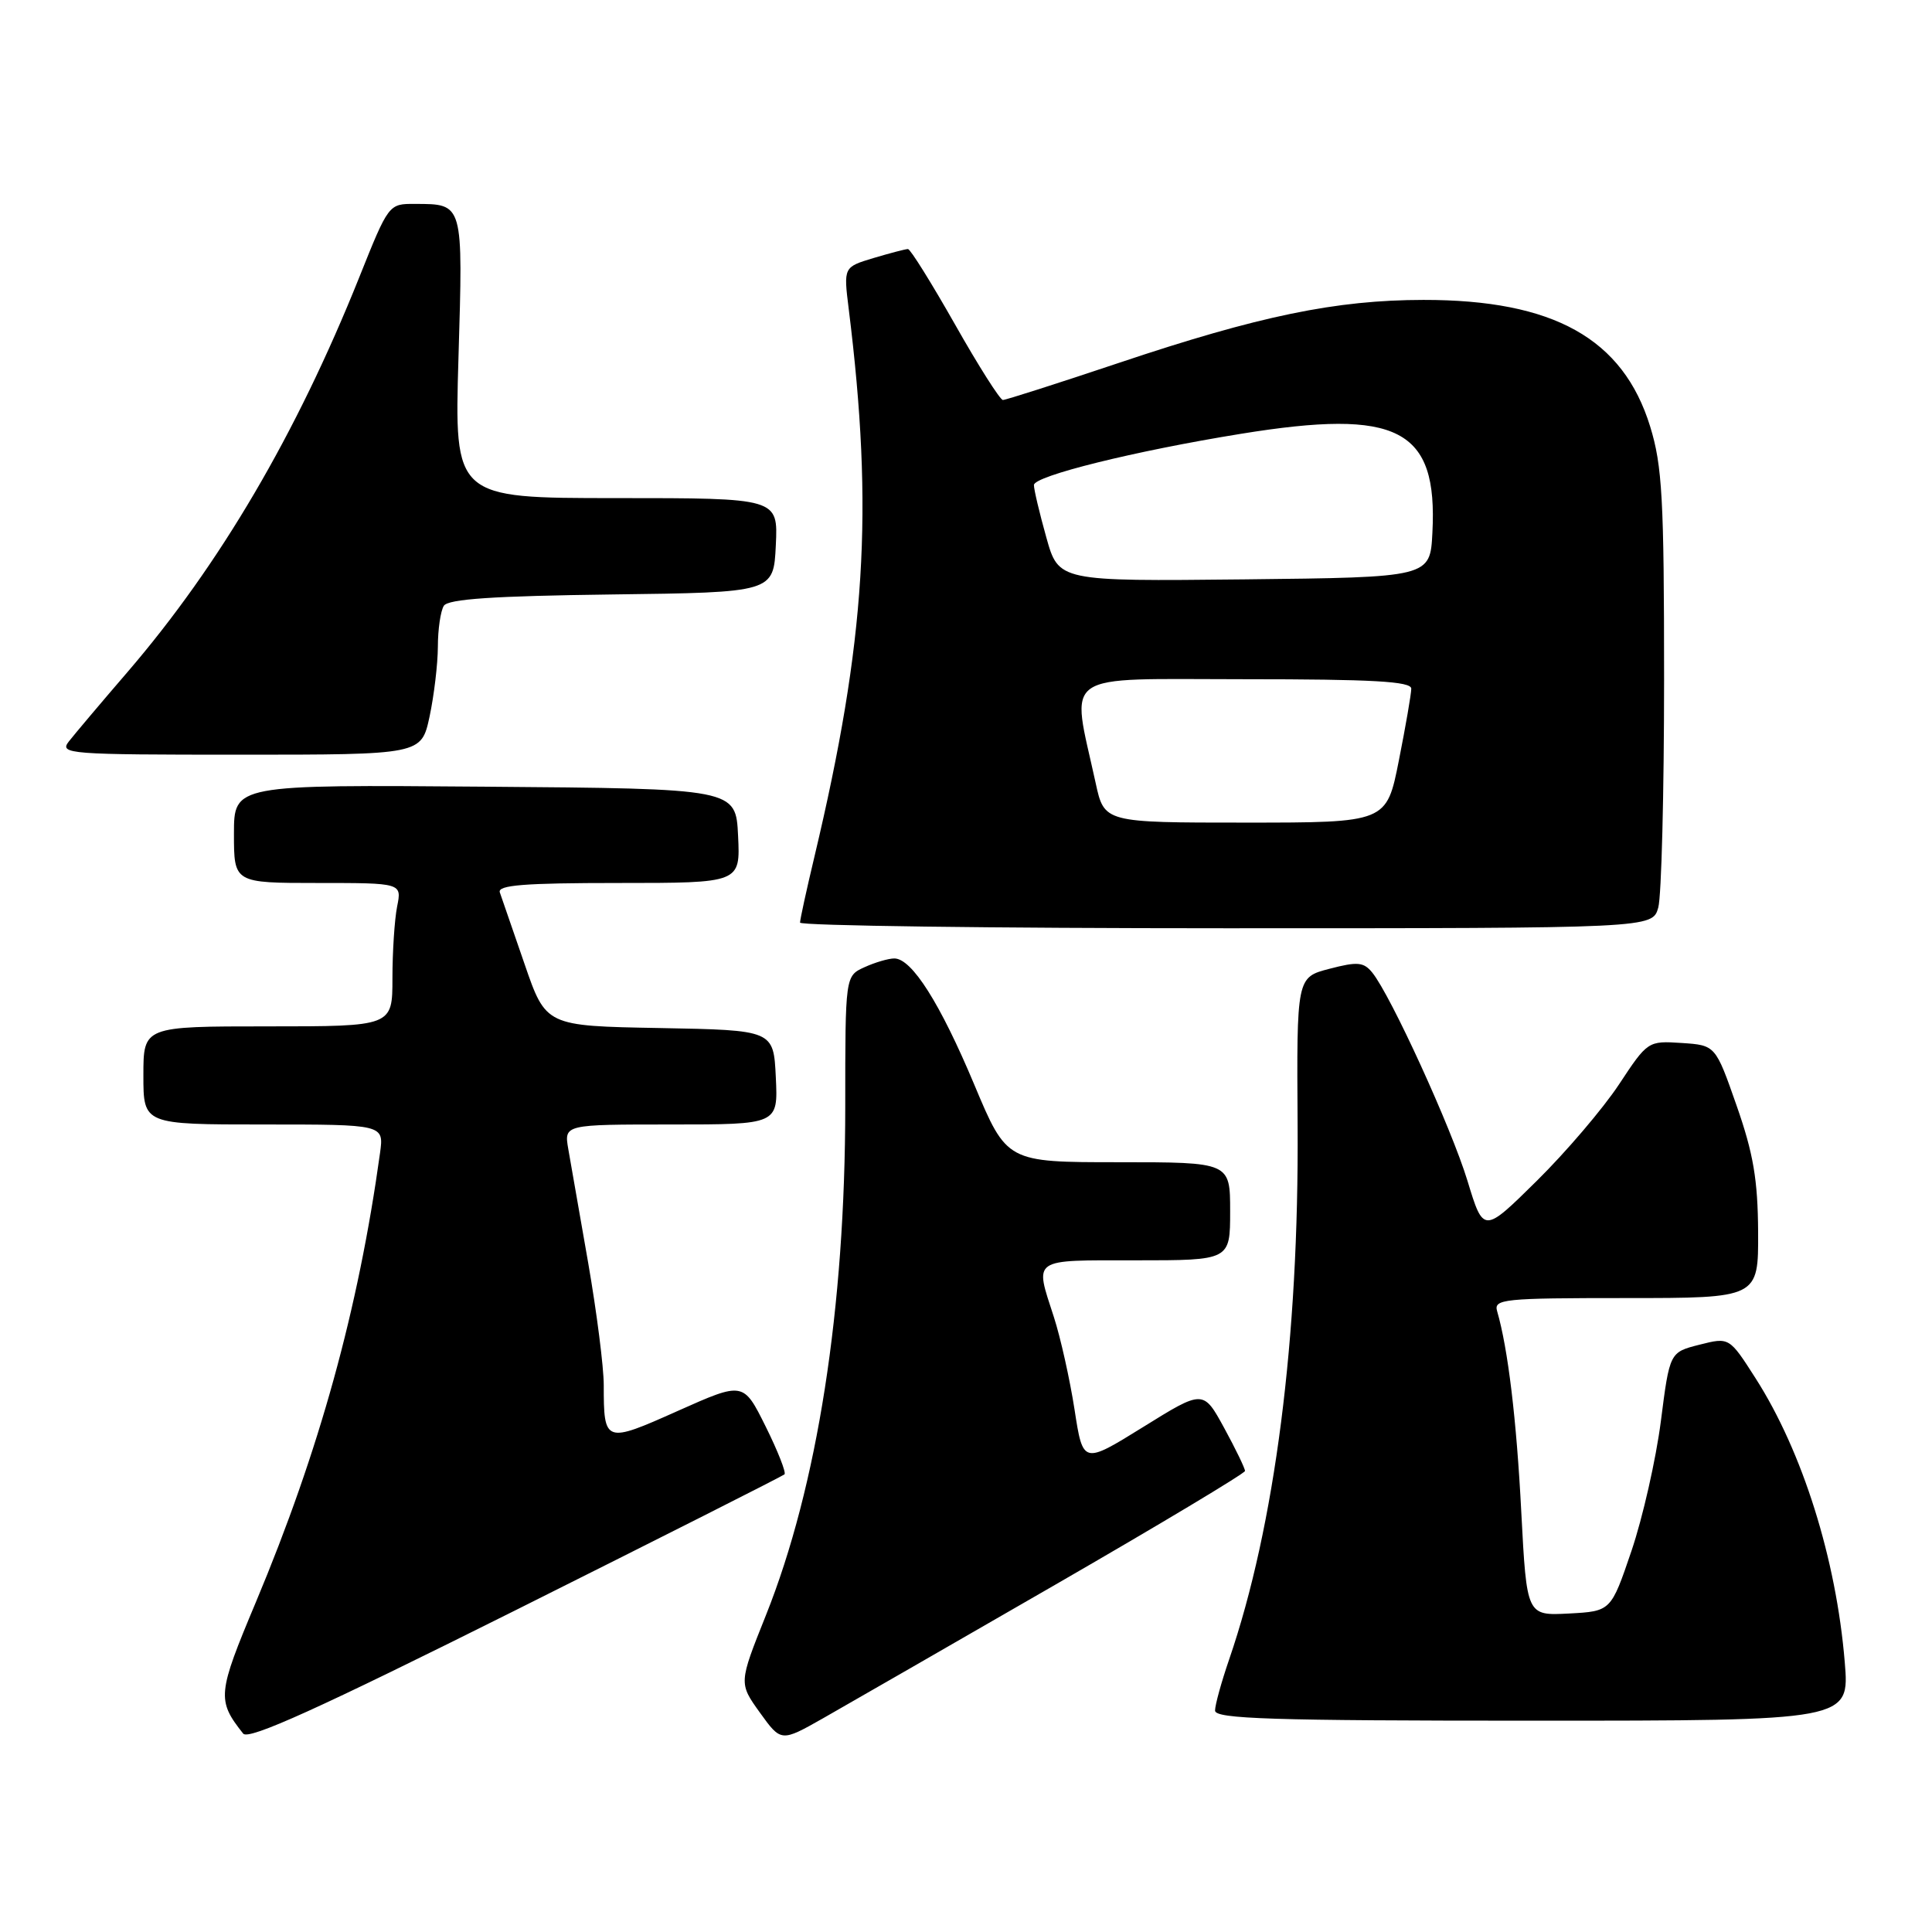 <?xml version="1.0" encoding="UTF-8" standalone="no"?>
<!DOCTYPE svg PUBLIC "-//W3C//DTD SVG 1.1//EN" "http://www.w3.org/Graphics/SVG/1.1/DTD/svg11.dtd" >
<svg xmlns="http://www.w3.org/2000/svg" xmlns:xlink="http://www.w3.org/1999/xlink" version="1.1" viewBox="0 0 256 256">
 <g >
 <path fill="currentColor"
d=" M 103.95 195.36 C 104.19 195.13 103.07 192.27 101.45 189.01 C 98.50 183.08 98.50 183.08 89.82 186.95 C 80.14 191.28 80.00 191.23 80.00 183.52 C 80.00 181.14 79.07 173.87 77.94 167.35 C 76.80 160.83 75.62 154.04 75.30 152.25 C 74.74 149.00 74.74 149.00 88.92 149.00 C 103.10 149.00 103.10 149.00 102.80 142.75 C 102.50 136.50 102.50 136.50 87.41 136.22 C 72.33 135.95 72.33 135.95 69.50 127.72 C 67.95 123.20 66.47 118.94 66.23 118.25 C 65.89 117.28 69.45 117.00 81.94 117.00 C 98.10 117.00 98.10 117.00 97.80 110.75 C 97.50 104.50 97.50 104.50 64.25 104.24 C 31.00 103.97 31.00 103.97 31.00 110.49 C 31.00 117.00 31.00 117.00 42.12 117.00 C 53.25 117.00 53.25 117.00 52.62 120.12 C 52.28 121.84 52.00 126.12 52.00 129.62 C 52.00 136.00 52.00 136.00 35.50 136.00 C 19.00 136.00 19.00 136.00 19.00 142.50 C 19.00 149.00 19.00 149.00 34.94 149.00 C 50.87 149.00 50.87 149.00 50.36 152.75 C 47.49 173.51 42.32 192.21 33.91 212.28 C 28.80 224.45 28.72 225.28 32.22 229.71 C 32.93 230.61 42.20 226.41 68.34 213.35 C 87.68 203.68 103.70 195.59 103.95 195.36 Z  M 139.80 210.00 C 153.62 202.03 164.95 195.23 164.97 194.91 C 164.98 194.59 163.75 192.03 162.22 189.23 C 159.44 184.14 159.44 184.14 151.47 189.09 C 143.50 194.03 143.50 194.03 142.38 186.76 C 141.76 182.77 140.53 177.25 139.64 174.50 C 137.09 166.62 136.55 167.00 150.50 167.00 C 163.00 167.00 163.00 167.00 163.00 160.50 C 163.00 154.00 163.00 154.00 148.20 154.00 C 133.41 154.00 133.41 154.00 129.11 143.75 C 124.57 132.92 120.82 127.00 118.50 127.00 C 117.73 127.00 115.95 127.52 114.55 128.16 C 112.00 129.32 112.00 129.32 112.00 146.61 C 112.00 173.33 108.31 196.97 101.48 214.05 C 97.89 223.03 97.89 223.03 100.69 226.93 C 103.50 230.83 103.50 230.83 109.08 227.67 C 112.15 225.93 125.97 217.97 139.80 210.00 Z  M 244.44 220.25 C 243.31 206.56 238.84 192.35 232.63 182.64 C 229.14 177.18 229.14 177.18 225.19 178.18 C 221.24 179.18 221.24 179.18 220.07 188.34 C 219.42 193.38 217.67 201.10 216.18 205.50 C 213.46 213.50 213.46 213.50 207.88 213.80 C 202.30 214.09 202.30 214.09 201.58 200.39 C 200.95 188.06 199.81 178.66 198.38 173.75 C 197.90 172.13 199.17 172.00 215.43 172.00 C 233.00 172.00 233.00 172.00 232.96 163.25 C 232.92 156.32 232.33 152.84 230.11 146.50 C 227.31 138.50 227.31 138.50 222.83 138.20 C 218.37 137.91 218.32 137.94 214.52 143.70 C 212.41 146.89 207.51 152.64 203.63 156.47 C 196.57 163.44 196.57 163.44 194.45 156.47 C 192.31 149.45 184.29 131.90 181.83 128.87 C 180.69 127.47 179.87 127.40 176.16 128.37 C 171.81 129.50 171.81 129.50 171.94 149.13 C 172.13 177.33 168.93 202.24 162.86 219.91 C 161.84 222.88 161.00 225.92 161.00 226.66 C 161.00 227.76 168.52 228.00 203.04 228.00 C 245.08 228.00 245.08 228.00 244.44 220.25 Z  M 219.73 120.25 C 220.15 118.74 220.50 105.12 220.50 90.00 C 220.50 66.07 220.26 61.72 218.65 56.50 C 215.06 44.86 205.85 39.72 188.61 39.74 C 177.03 39.75 166.85 41.85 148.33 48.06 C 140.21 50.78 133.27 53.00 132.89 53.00 C 132.52 53.00 129.66 48.50 126.55 43.00 C 123.43 37.50 120.63 33.00 120.31 33.00 C 119.99 33.00 117.94 33.54 115.75 34.19 C 111.77 35.39 111.77 35.39 112.46 40.94 C 115.79 67.72 114.72 84.89 107.92 113.50 C 106.87 117.90 106.01 121.84 106.01 122.25 C 106.00 122.66 131.42 123.00 162.48 123.00 C 218.96 123.00 218.96 123.00 219.73 120.25 Z  M 56.92 94.95 C 57.51 92.17 58.01 88.01 58.02 85.70 C 58.02 83.39 58.38 80.95 58.81 80.27 C 59.38 79.37 65.41 78.97 81.05 78.77 C 102.50 78.50 102.50 78.50 102.80 72.25 C 103.10 66.00 103.10 66.00 81.65 66.00 C 60.20 66.00 60.20 66.00 60.75 47.40 C 61.36 26.82 61.43 27.04 55.00 27.02 C 51.50 27.00 51.50 27.01 47.60 36.75 C 39.28 57.52 29.13 74.81 16.92 89.02 C 13.38 93.13 9.87 97.29 9.12 98.25 C 7.83 99.91 9.05 100.00 31.79 100.00 C 55.83 100.00 55.83 100.00 56.92 94.95 Z  M 145.18 103.75 C 141.91 88.73 140.10 90.00 164.87 90.00 C 181.91 90.00 187.00 90.29 187.00 91.25 C 187.00 91.94 186.26 96.21 185.36 100.75 C 183.73 109.00 183.73 109.00 165.02 109.00 C 146.32 109.00 146.32 109.00 145.18 103.75 Z  M 138.64 71.20 C 137.74 67.99 137.00 64.88 137.00 64.27 C 137.00 63.07 150.34 59.76 164.44 57.48 C 185.29 54.10 190.52 56.79 189.80 70.59 C 189.50 76.50 189.50 76.50 164.89 76.77 C 140.27 77.03 140.27 77.03 138.64 71.20 Z "/>
</g>
</svg>